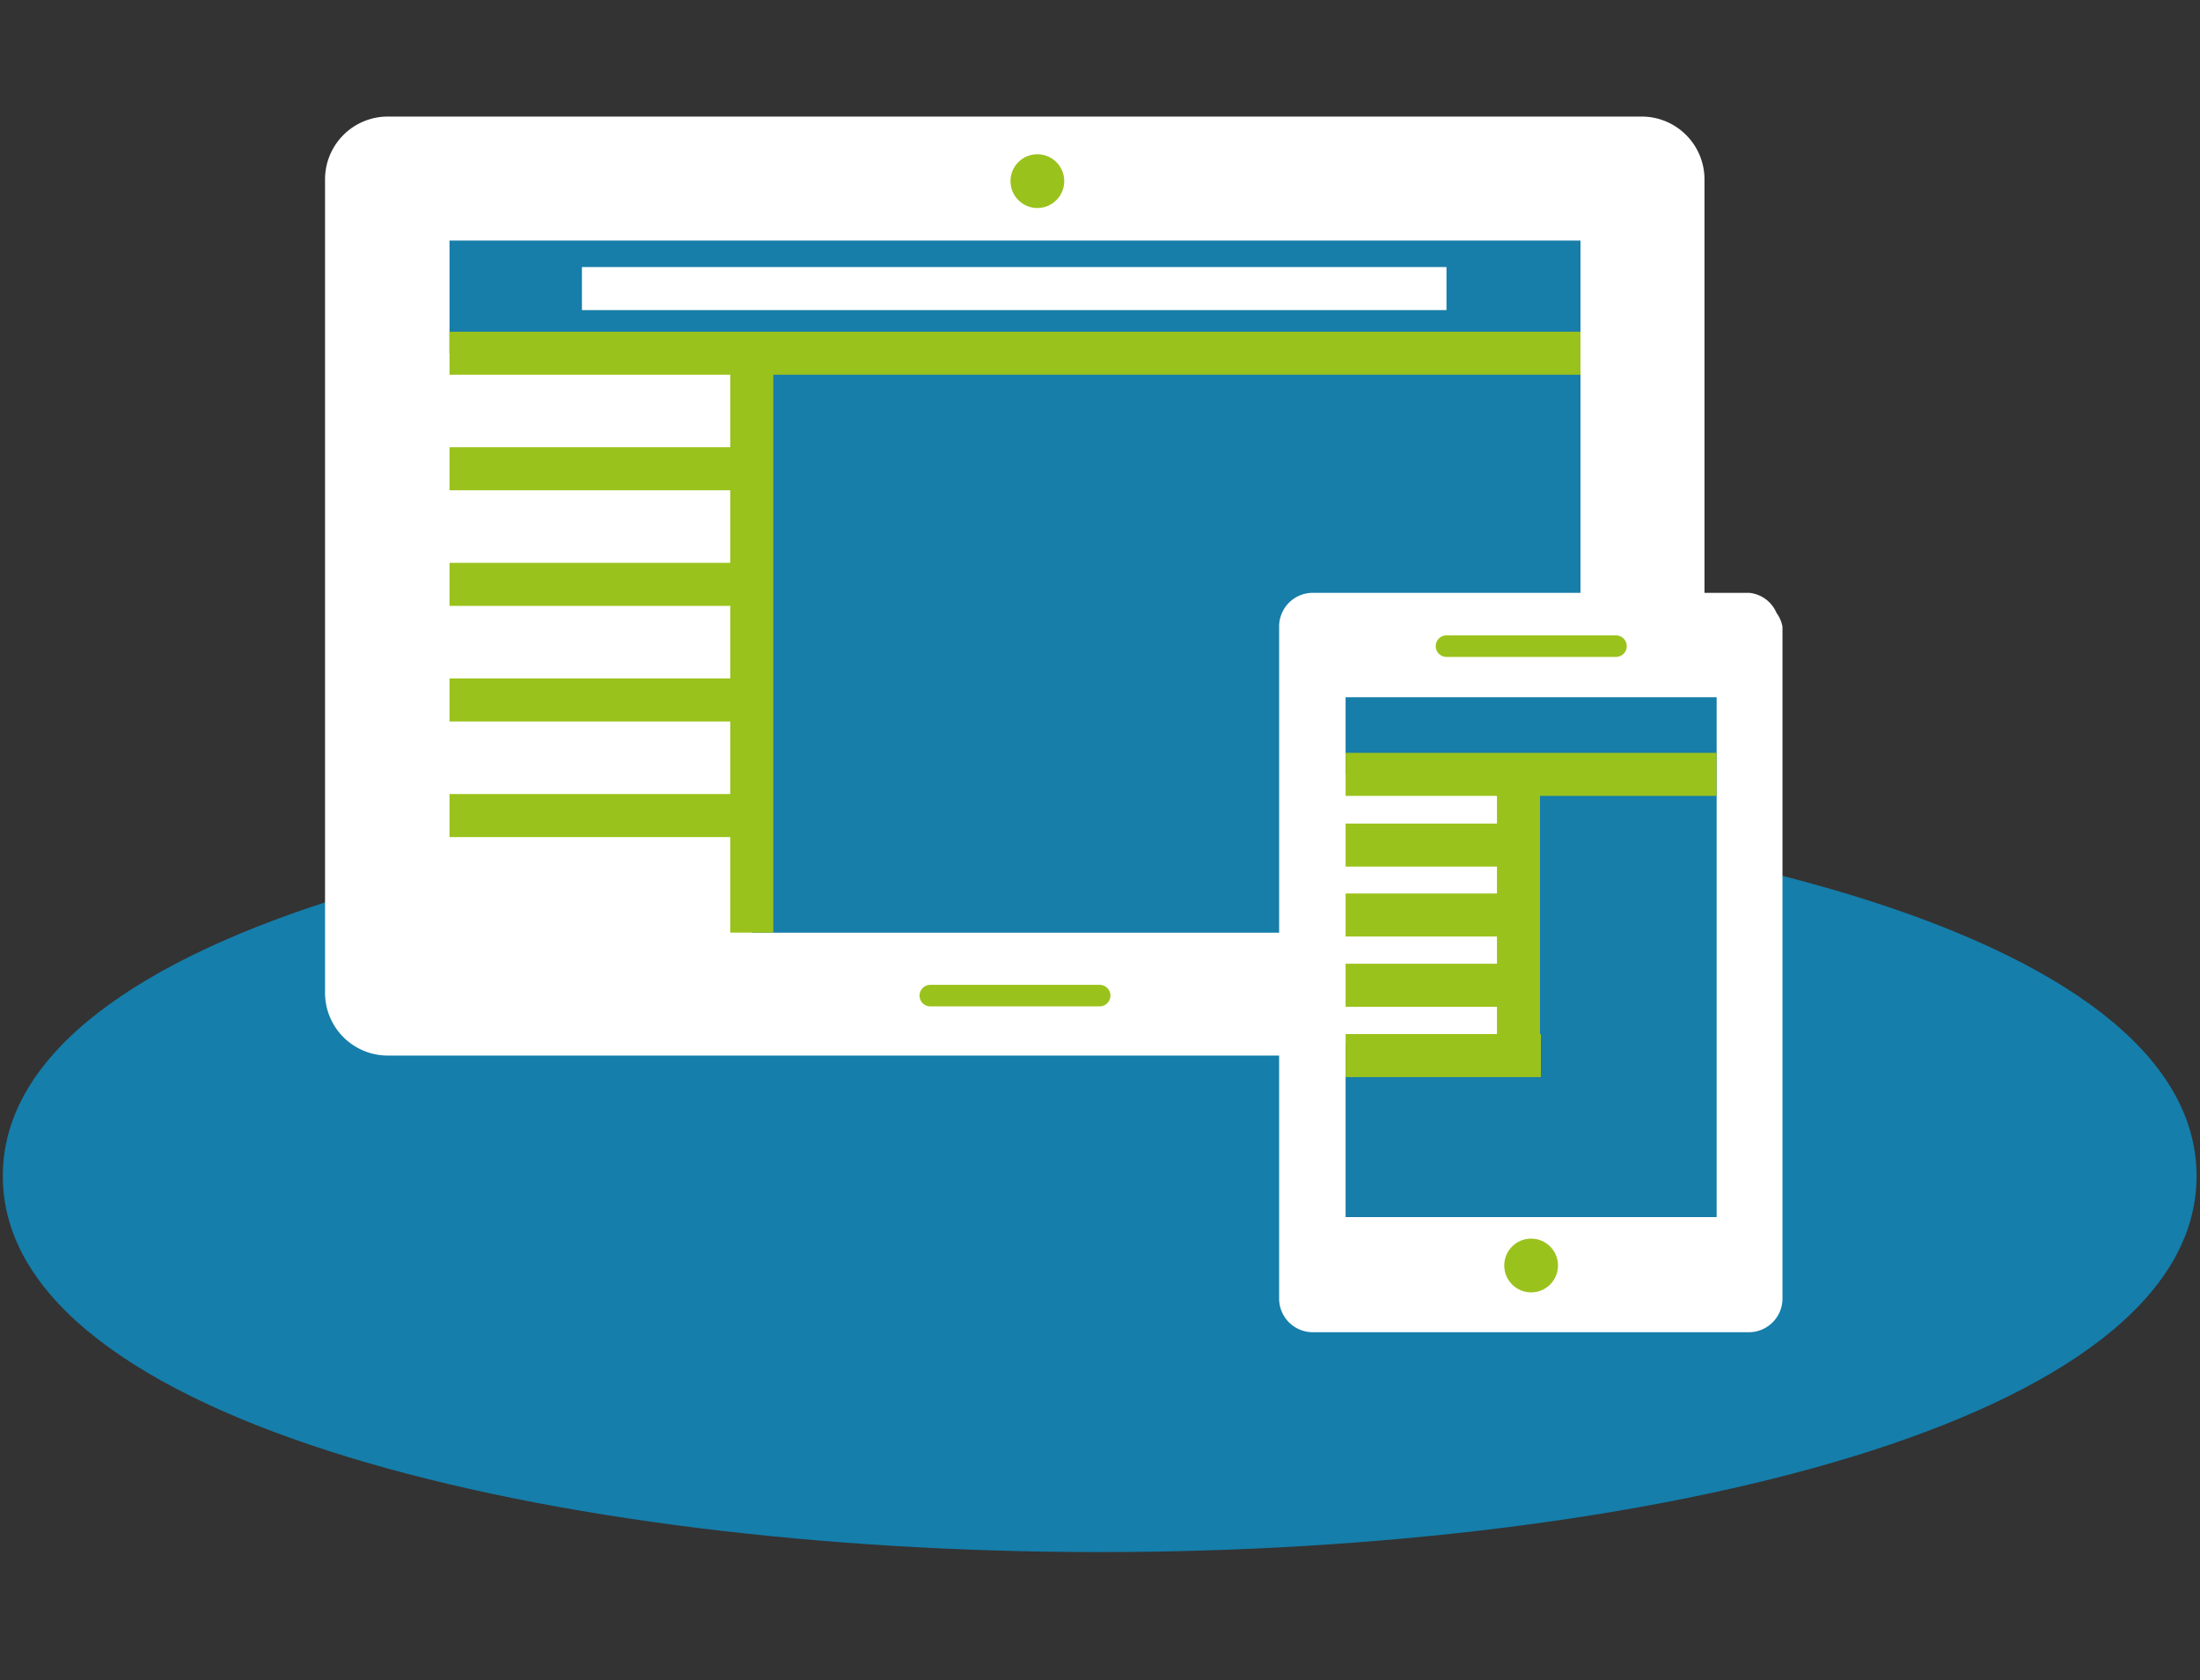 <svg id="Capa_1" data-name="Capa 1" xmlns="http://www.w3.org/2000/svg" viewBox="0 0 275 210"><rect x="0" y="0" width="275" height="210" fill="#333333" stroke="none"/><defs><style>.cls-1{fill:#157eab;}.cls-2{fill:none;}.cls-3{fill:#fff;}.cls-4{fill:#177da9;}.cls-5{fill:#9ac21c;}</style></defs><title>desarrollo movil</title><path class="cls-1" d="M137.46,194C69.32,194,.35,177.86.35,147s69-47,137.11-47,137.11,16.14,137.11,47S205.6,194,137.46,194Z"/><rect class="cls-2" x="56.19" y="30.07" width="141.37" height="86.51"/><path class="cls-3" d="M205.28,14.57H48.41a7.85,7.85,0,0,0-7.78,7.78V124.16a7.85,7.85,0,0,0,7.78,7.78H205.15a7.62,7.62,0,0,0,3.22-1.38,7.74,7.74,0,0,0,4.69-6.4V22.35A7.85,7.85,0,0,0,205.28,14.57Z"/><rect class="cls-4" x="56.19" y="30.07" width="141.37" height="86.51"/><rect class="cls-2" x="168.2" y="82.39" width="46.38" height="75.79"/><path class="cls-3" d="M159.89,78.26v84.09a4.21,4.21,0,0,0,4.17,4.17h54.58a4.21,4.21,0,0,0,4.17-4.17v-84a4.09,4.09,0,0,0-.74-1.73,4.15,4.15,0,0,0-3.43-2.52H164.07A4.21,4.21,0,0,0,159.89,78.26Z"/><rect class="cls-4" x="168.2" y="87.15" width="46.38" height="64.98"/><path class="cls-5" d="M180.81,82.11H202a1.34,1.34,0,0,0,0-2.69H180.81a1.34,1.34,0,0,0,0,2.69h0Z"/><path class="cls-5" d="M116.29,125.79h21.17a1.34,1.34,0,0,0,0-2.69H116.29a1.34,1.34,0,0,0,0,2.69h0Z"/><circle class="cls-5" cx="129.67" cy="22.64" r="3.36"/><circle class="cls-5" cx="191.39" cy="158.18" r="3.36"/><rect class="cls-3" x="53.06" y="44.14" width="40.91" height="76.16"/><rect class="cls-3" x="164.17" y="96.78" width="27.22" height="33.88"/><rect class="cls-5" x="56.19" y="41.46" width="141.37" height="5.38"/><rect class="cls-3" x="72.74" y="33.38" width="108.07" height="5.38"/><rect class="cls-5" x="56.19" y="55.9" width="39.2" height="5.38"/><rect class="cls-5" x="56.19" y="70.35" width="39.2" height="5.38"/><rect class="cls-5" x="56.19" y="84.8" width="39.2" height="5.38"/><rect class="cls-5" x="56.19" y="99.25" width="39.2" height="5.38"/><rect class="cls-5" x="91.28" y="44.14" width="5.38" height="72.43"/><rect class="cls-5" x="187.12" y="98.07" width="5.38" height="32.59"/><rect class="cls-5" x="168.2" y="94.1" width="46.37" height="5.38"/><rect class="cls-5" x="168.2" y="102.94" width="23.15" height="5.38"/><rect class="cls-5" x="168.2" y="111.68" width="23.15" height="5.38"/><rect class="cls-5" x="168.2" y="120.46" width="23.15" height="5.38"/><rect class="cls-5" x="168.2" y="129.25" width="24.41" height="5.38"/></svg>